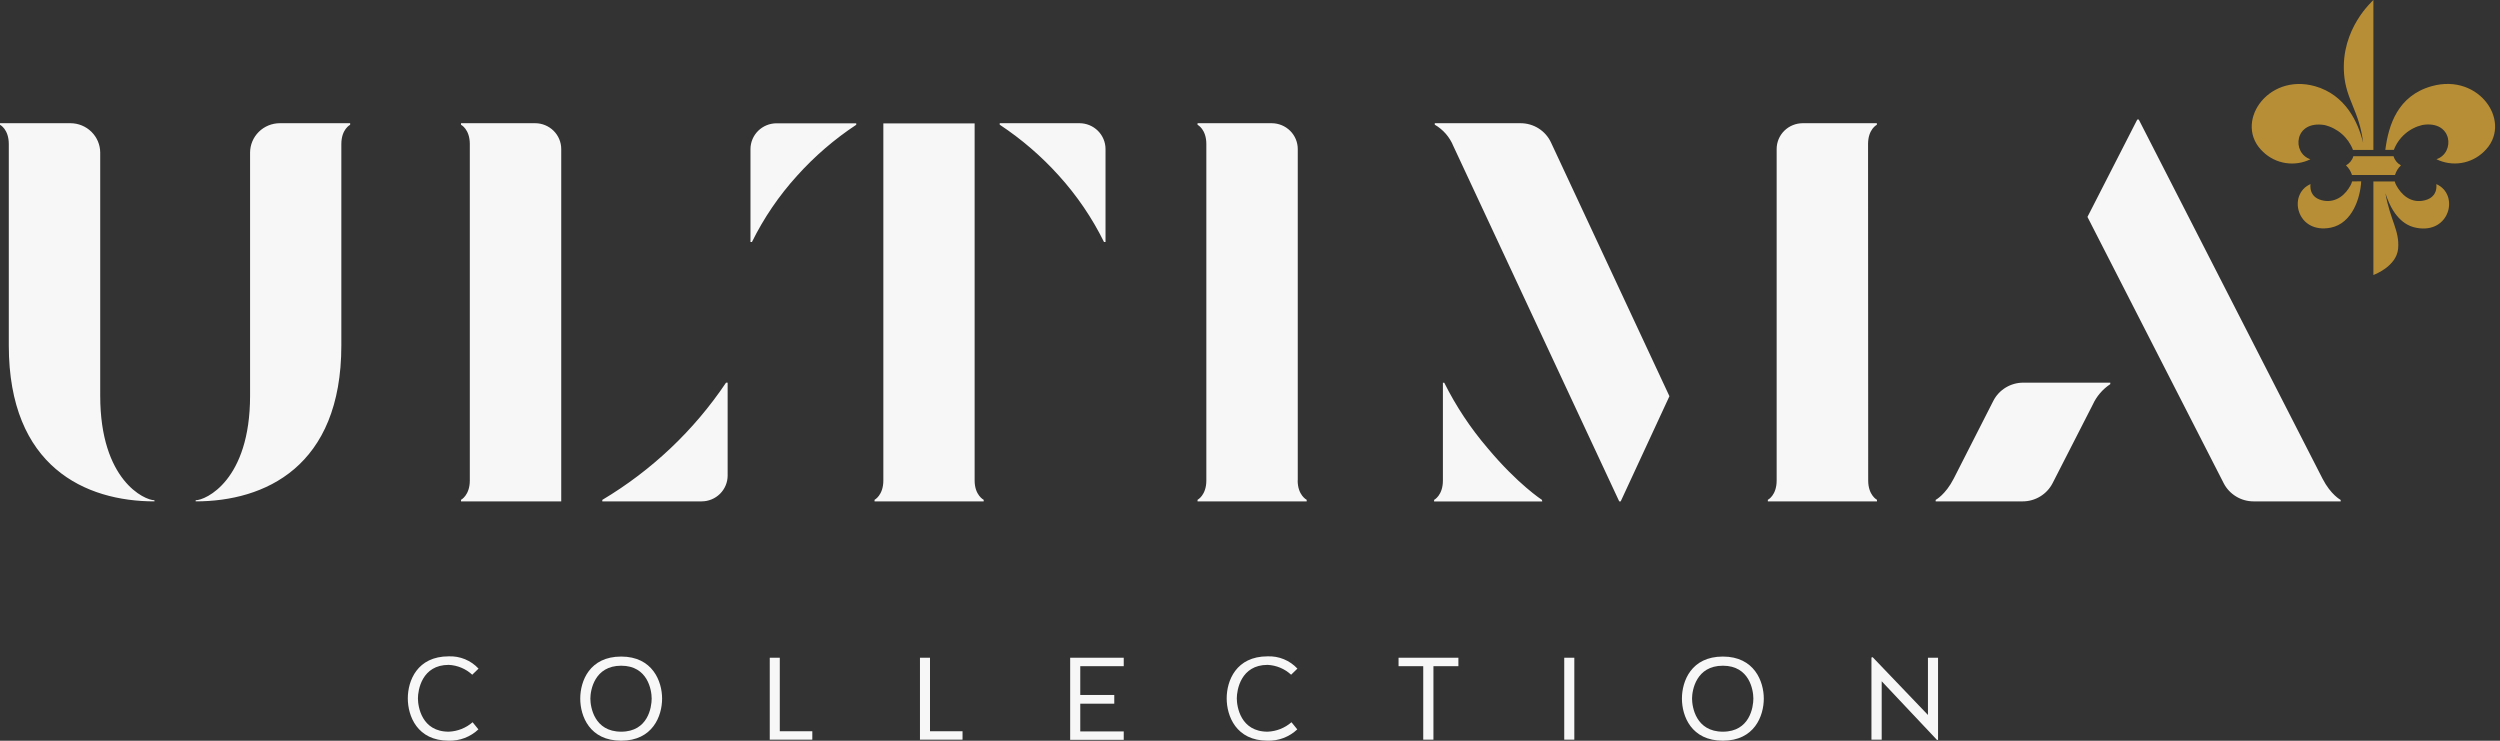 <svg width="162" height="48" viewBox="0 0 162 48" fill="none" xmlns="http://www.w3.org/2000/svg">
  <rect x="0" y="0" width="162" height="48" fill="#333333" stroke="none"/>
  <path d="M121.059 31.137C121.059 32.094 121.629 32.388 121.629 32.388V32.489H114.556V32.388C114.556 32.388 115.127 32.105 115.127 31.137V9.658C115.127 9.214 115.304 8.789 115.621 8.475C115.937 8.162 116.367 7.985 116.815 7.984H121.62V8.086C121.62 8.086 121.05 8.368 121.05 9.336L121.059 31.137ZM100.505 9.234C100.332 8.861 100.054 8.545 99.705 8.323C99.355 8.102 98.949 7.984 98.534 7.984H92.973V8.08C93.516 8.395 93.938 8.88 94.173 9.457L104.925 32.489H105.022L108.179 25.674L100.505 9.234ZM99.92 32.393C99.92 32.393 98.352 31.38 96.395 29.035C95.288 27.743 94.346 26.321 93.589 24.802H93.5V31.143C93.5 32.1 92.93 32.393 92.93 32.393V32.495H99.937L99.92 32.393ZM6.494 25.645V9.895C6.494 9.388 6.29 8.902 5.928 8.544C5.566 8.185 5.075 7.984 4.563 7.984H0V8.086C0 8.086 0.57 8.368 0.57 9.336V22.383C0.57 30.271 5.556 32.489 10.007 32.489V32.416C9.383 32.416 6.494 31.146 6.494 25.645ZM22.69 7.984V8.086C22.69 8.086 22.119 8.368 22.119 9.336V22.383C22.119 30.271 17.131 32.489 12.68 32.489V32.416C13.313 32.416 16.205 31.146 16.205 25.643V9.895C16.205 9.388 16.408 8.902 16.77 8.544C17.132 8.185 17.623 7.984 18.135 7.984H22.69ZM84.095 31.126V9.658C84.095 9.214 83.917 8.789 83.6 8.475C83.284 8.162 82.854 7.985 82.406 7.984H77.601V8.086C77.601 8.086 78.171 8.368 78.171 9.336V31.137C78.171 32.094 77.601 32.388 77.601 32.388V32.489H84.674V32.388C84.674 32.388 84.089 32.094 84.089 31.137L84.095 31.126ZM34.677 7.984H29.874V8.086C29.874 8.086 30.444 8.368 30.444 9.336V31.137C30.444 32.094 29.874 32.388 29.874 32.388V32.489H36.368V9.658C36.368 9.438 36.324 9.22 36.239 9.017C36.154 8.814 36.029 8.63 35.872 8.474C35.715 8.319 35.529 8.196 35.324 8.112C35.119 8.027 34.899 7.984 34.677 7.984ZM47.048 24.796C44.976 27.884 42.237 30.479 39.029 32.393V32.489H45.462C45.911 32.489 46.34 32.312 46.657 31.998C46.973 31.684 47.151 31.259 47.151 30.816V24.796H47.048ZM63.156 31.137V7.995H57.241V31.137C57.241 32.094 56.671 32.388 56.671 32.388V32.489H63.743V32.388C63.743 32.388 63.156 32.094 63.156 31.137ZM48.631 9.658V15.683H48.725C49.495 14.123 50.481 12.676 51.654 11.385C52.783 10.128 54.071 9.019 55.484 8.086V7.99H50.319C49.872 7.991 49.444 8.166 49.127 8.479C48.811 8.792 48.633 9.215 48.631 9.658ZM69.946 7.984H64.781V8.08C66.194 9.015 67.481 10.123 68.612 11.379C69.784 12.673 70.77 14.121 71.54 15.683H71.638V9.658C71.638 9.214 71.459 8.788 71.142 8.474C70.825 8.16 70.395 7.984 69.946 7.984ZM131.106 24.796C130.704 24.796 130.31 24.907 129.968 25.115C129.626 25.323 129.348 25.621 129.167 25.976L126.6 31.016C126.067 32.06 125.431 32.393 125.431 32.393V32.489H131.069C131.471 32.489 131.864 32.379 132.207 32.17C132.549 31.962 132.826 31.664 133.008 31.31L135.606 26.23C135.852 25.687 136.247 25.223 136.747 24.892V24.796H131.106ZM151.68 32.489H146.033C145.631 32.489 145.237 32.379 144.895 32.17C144.553 31.962 144.275 31.664 144.094 31.31L135.267 14.057L138.495 7.747H138.592L150.499 31.016C151.035 32.06 151.671 32.393 151.671 32.393L151.68 32.489Z" fill="#F8F7F7"></path>
  <path d="M152.019 10.716C152.251 10.589 152.424 10.376 152.498 10.123H155.102C155.138 10.248 155.199 10.365 155.281 10.467C155.364 10.569 155.466 10.653 155.581 10.716C155.399 10.887 155.266 11.104 155.196 11.342H152.41C152.336 11.104 152.202 10.888 152.019 10.716ZM151.894 4.772C152.022 6.491 152.889 7.183 153.131 9.257C152.806 7.913 151.99 6.152 150.02 5.588C146.883 4.705 144.701 8.029 146.649 9.841C147.047 10.225 147.555 10.478 148.105 10.564C148.654 10.65 149.216 10.565 149.715 10.321C148.488 9.917 148.659 7.781 150.63 8.103C151.047 8.202 151.432 8.401 151.753 8.682C152.074 8.963 152.321 9.317 152.472 9.714H153.796V0C153.742 0.073 151.68 1.854 151.894 4.772ZM152.413 11.757C152.395 11.836 152.367 11.912 152.33 11.983C151.993 12.618 151.417 13.112 150.636 13.013C149.544 12.855 149.723 11.929 149.723 11.929C148.217 12.584 148.825 15.189 151.035 14.752C152.43 14.469 152.949 12.827 153.006 11.749L152.413 11.757ZM157.871 11.929C157.871 11.929 158.051 12.855 156.959 13.013C156.177 13.126 155.601 12.618 155.265 11.983C155.226 11.912 155.198 11.836 155.182 11.757H153.796V17.822C153.796 17.822 155.299 17.283 155.399 16.106C155.498 14.929 154.888 14.289 154.574 12.519C154.882 13.482 155.467 14.551 156.571 14.76C158.77 15.189 159.38 12.579 157.871 11.929ZM157.572 5.585C155.356 6.209 154.774 8.125 154.569 9.711H155.122C155.273 9.314 155.52 8.96 155.841 8.68C156.162 8.399 156.548 8.2 156.964 8.1C158.935 7.77 159.106 9.914 157.88 10.318C158.378 10.562 158.941 10.647 159.49 10.561C160.039 10.475 160.548 10.223 160.946 9.838C162.891 8.026 160.717 4.702 157.572 5.585Z" fill="#B78E35"></path>
  <path d="M30.601 43.722C30.186 43.337 29.646 43.111 29.078 43.084C27.338 43.084 27.082 44.715 27.082 45.254C27.082 45.793 27.327 47.413 29.078 47.413C29.649 47.391 30.195 47.175 30.624 46.801C30.755 46.976 30.869 47.083 31 47.264C30.745 47.505 30.443 47.694 30.113 47.821C29.783 47.946 29.431 48.007 29.078 47.997C27.03 47.997 26.426 46.392 26.426 45.254C26.426 44.117 27.03 42.531 29.078 42.531C29.439 42.517 29.799 42.581 30.132 42.718C30.465 42.855 30.765 43.063 31.009 43.327L30.601 43.722Z" fill="#F8F7F7"></path>
  <path d="M42.904 45.268C42.904 46.397 42.297 47.997 40.252 47.997C38.207 47.997 37.6 46.406 37.6 45.268C37.6 44.131 38.207 42.545 40.252 42.545C42.297 42.545 42.904 44.162 42.904 45.268ZM42.228 45.268C42.228 44.729 41.983 43.138 40.252 43.138C38.521 43.138 38.256 44.729 38.256 45.268C38.256 45.807 38.501 47.413 40.252 47.413C42.003 47.413 42.228 45.807 42.228 45.268Z" fill="#F8F7F7"></path>
  <path d="M50.53 47.385H52.638V47.93H49.88V42.621H50.53V47.385Z" fill="#F8F7F7"></path>
  <path d="M60.264 47.385H62.372V47.93H59.614V42.621H60.264V47.385Z" fill="#F8F7F7"></path>
  <path d="M70.001 45.599V47.396H72.818V47.941H69.347V42.621H72.818V43.169H70.001V45.034H72.205V45.599H70.001Z" fill="#F8F7F7"></path>
  <path d="M83.664 43.722C83.249 43.337 82.709 43.111 82.141 43.084C80.401 43.084 80.145 44.715 80.145 45.254C80.145 45.793 80.39 47.413 82.141 47.413C82.712 47.391 83.258 47.175 83.687 46.801C83.818 46.976 83.932 47.083 84.063 47.264C83.808 47.505 83.506 47.694 83.176 47.821C82.846 47.946 82.495 48.007 82.141 47.997C80.093 47.997 79.489 46.392 79.489 45.254C79.489 44.117 80.093 42.531 82.141 42.531C82.502 42.517 82.862 42.581 83.195 42.718C83.528 42.855 83.828 43.063 84.072 43.327L83.664 43.722Z" fill="#F8F7F7"></path>
  <path d="M92.226 43.169H90.626V42.621H94.504V43.169H92.887V47.93H92.226V43.169Z" fill="#F8F7F7"></path>
  <path d="M102.016 47.93H101.363V42.621H102.016V47.93Z" fill="#F8F7F7"></path>
  <path d="M114.294 45.268C114.294 46.397 113.686 47.997 111.642 47.997C109.597 47.997 108.989 46.406 108.989 45.268C108.989 44.131 109.597 42.545 111.642 42.545C113.686 42.545 114.294 44.162 114.294 45.268ZM113.618 45.268C113.618 44.729 113.373 43.138 111.642 43.138C109.91 43.138 109.645 44.729 109.645 45.268C109.645 45.807 109.89 47.413 111.642 47.413C113.393 47.413 113.618 45.807 113.618 45.268Z" fill="#F8F7F7"></path>
  <path d="M121.27 47.929V42.607L121.347 42.584L124.931 46.329V42.621H125.585V47.938L125.522 47.952L121.934 44.145V47.929H121.27Z" fill="#F8F7F7"></path>
</svg>